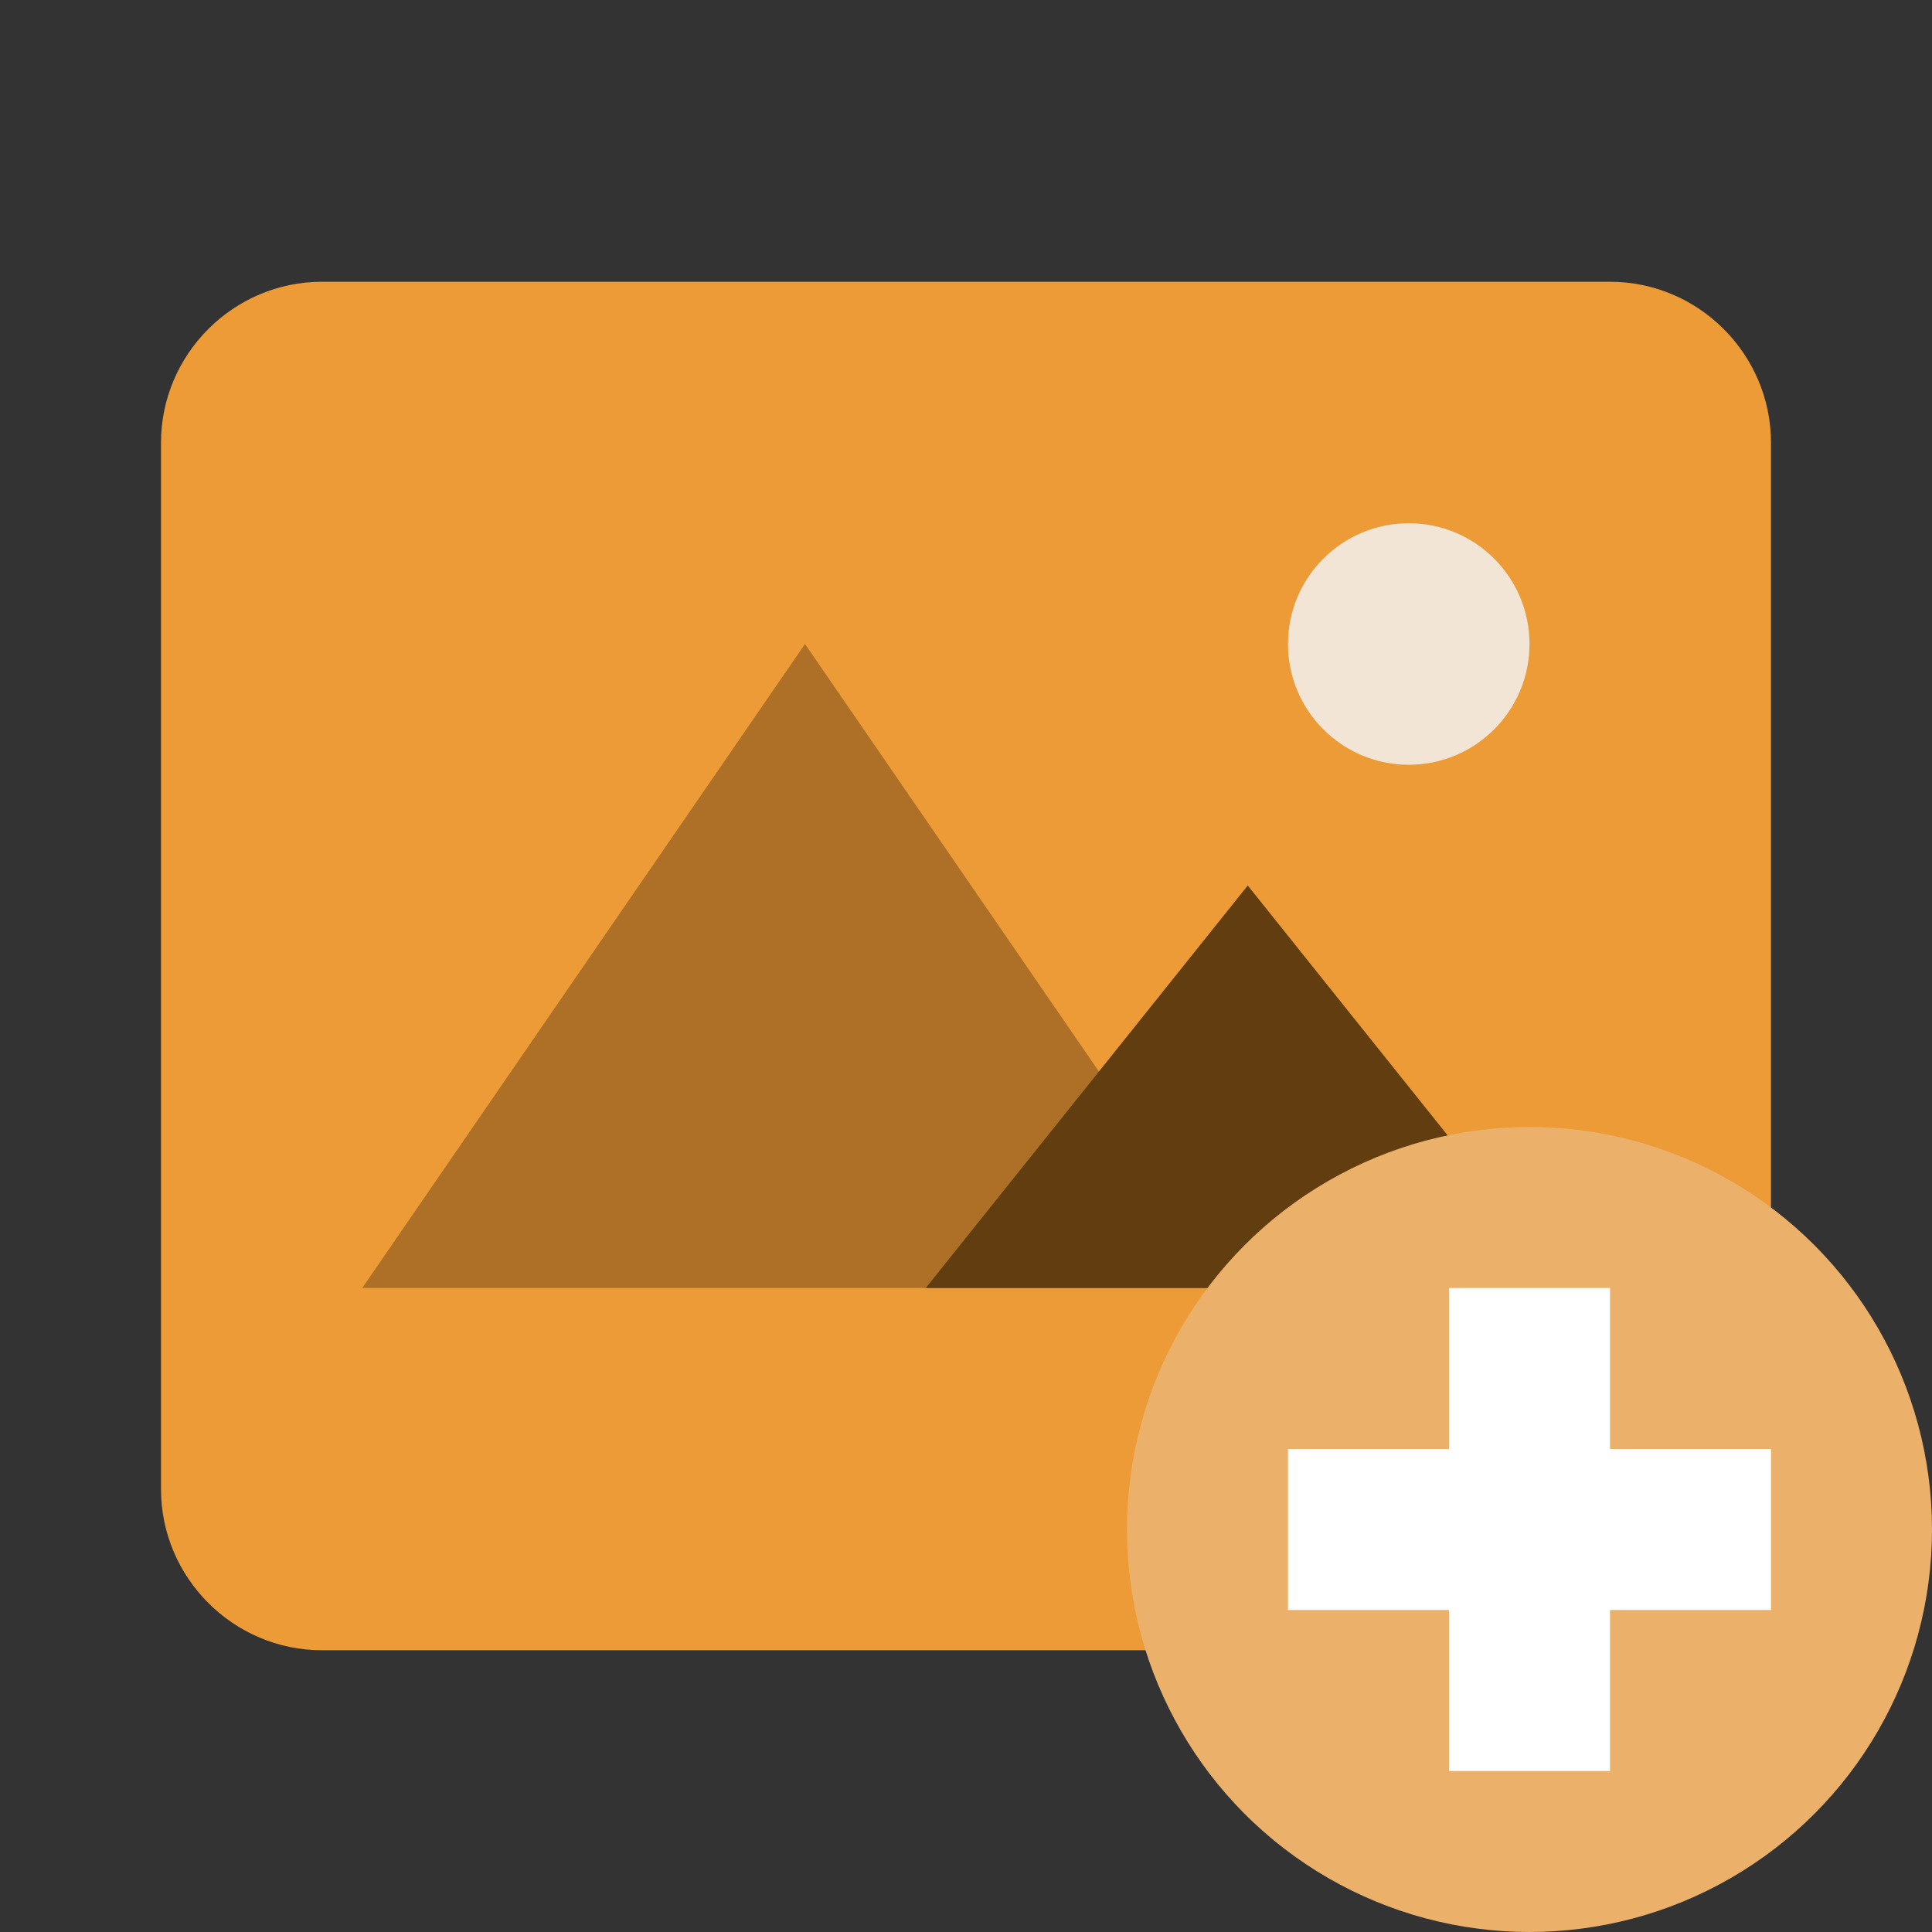 <svg version="1" xmlns="http://www.w3.org/2000/svg" viewBox="0 0 48 48" enable-background="new 0 0 48 48">
<rect x="0" y="0" width="48" height="48" fill="#333333" stroke="none"/>
<path fill="#ed9b37" d="M40,41H8c-2.2,0-4-1.8-4-4V11c0-2.2,1.8-4,4-4h32c2.2,0,4,1.8,4,4v26C44,39.2,42.2,41,40,41z" id="id_101"></path>
<circle fill="#f2e5d5" cx="35" cy="16" r="3" id="id_102"></circle>
<polygon fill="#ad7026" points="20,16 9,32 31,32" id="id_103"></polygon>
<polygon fill="#613d10" points="31,22 23,32 39,32" id="id_104"></polygon>
<circle fill="#ebb16a" cx="38" cy="38" r="10" id="id_105"></circle>
<g fill="#fff">
<rect x="36" y="32" width="4" height="12" id="id_106"></rect>
<rect x="32" y="36" width="12" height="4" id="id_107"></rect>
</g>
</svg>